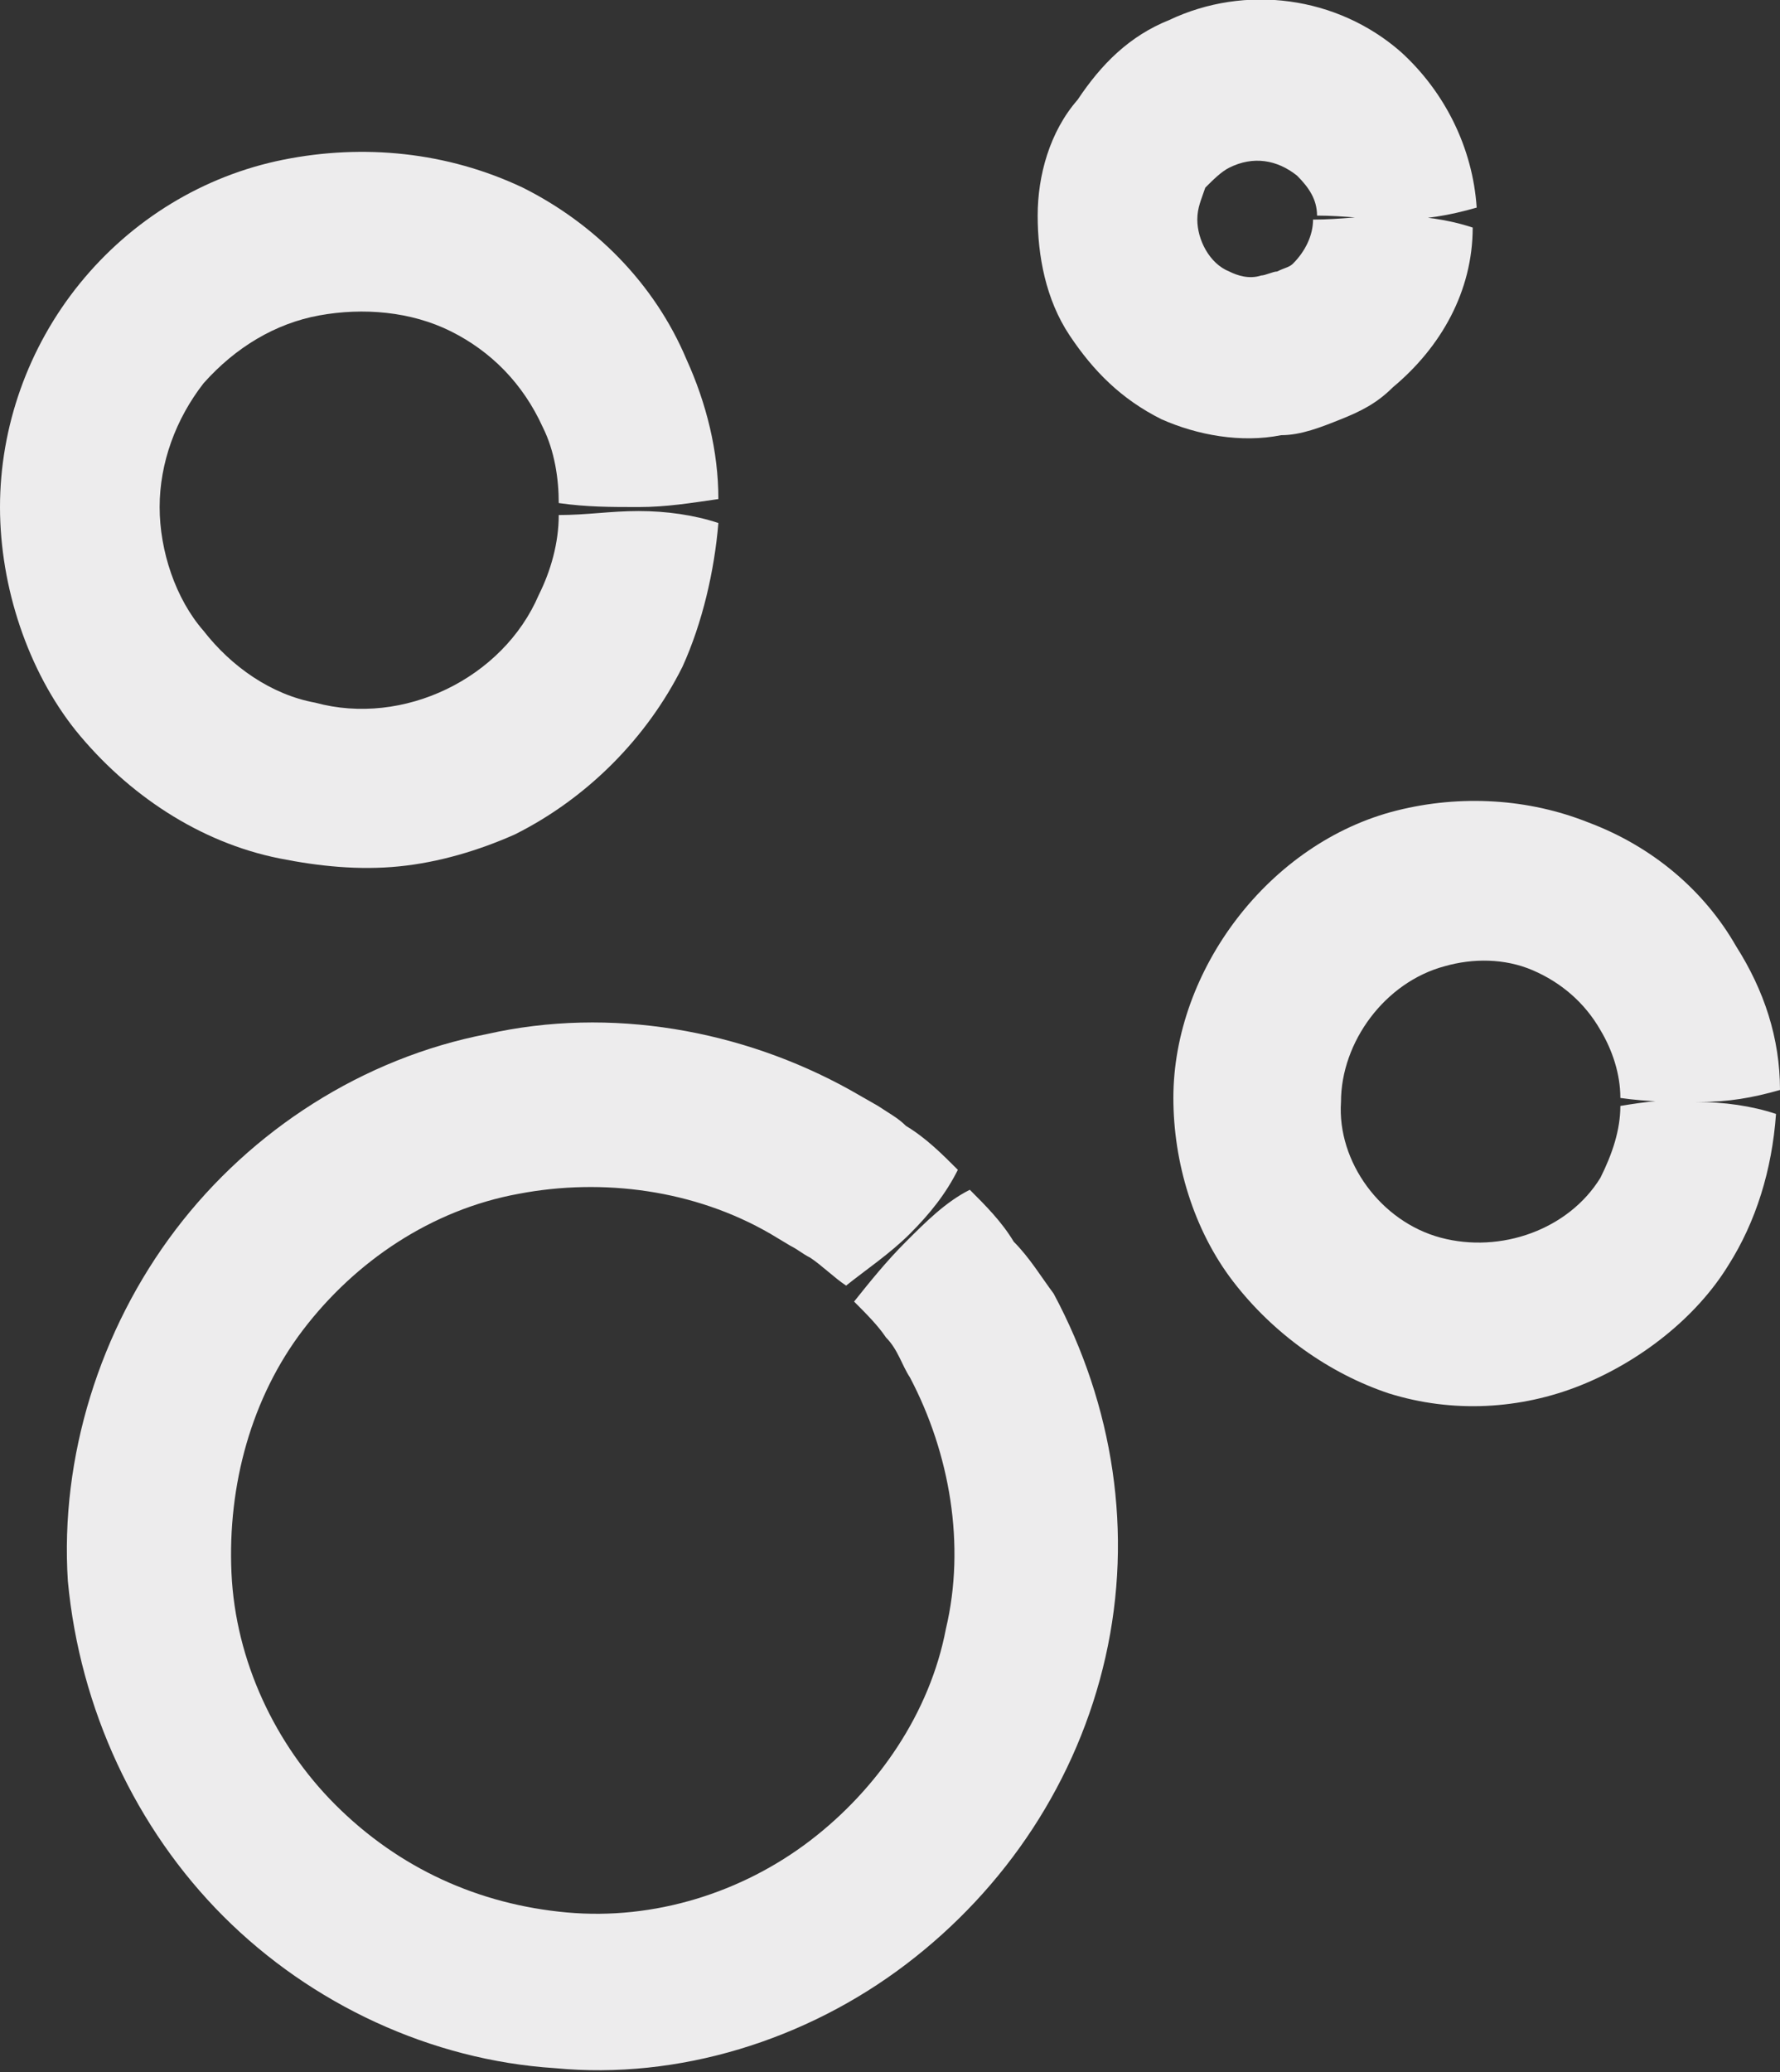 <?xml version="1.0" encoding="utf-8"?>
<!-- Generator: Adobe Illustrator 19.1.0, SVG Export Plug-In . SVG Version: 6.00 Build 0)  -->
<svg version="1.1" xmlns="http://www.w3.org/2000/svg" xmlns:xlink="http://www.w3.org/1999/xlink" x="0px" y="0px"
	 viewBox="0 0 44.6 51.9" style="enable-background:new 0 0 44.6 51.9;" xml:space="preserve">
<rect x="0" y="0" width="44.6" height="51.9" fill="#333333" stroke="none"/>
<style type="text/css">
	.st0{fill:#FFFFFF;}
	.st1{fill:#2DCDCB;}
	.st2{fill:#F7F7F7;}
	.st3{fill:#EDECED;}
	.st4{fill:none;}
	.st5{fill:none;stroke:#FFFFFF;stroke-width:0.5;stroke-miterlimit:10;}
	.st6{fill:none;stroke:#BCBEC0;stroke-width:0.5;stroke-miterlimit:10;}
	.st7{fill:#D1D3D4;}
	.st8{fill:#47C1C3;}
	.st9{fill:none;stroke:#F3F2F2;stroke-width:1.23;stroke-miterlimit:10;}
	.st10{fill:#FEFEFE;}
</style>
<g id="Backgrounds">
</g>
<g id="Image">
</g>
<g id="Lines">
</g>
<g id="Text">
	<g id="Menu_8_">
	</g>
</g>
<g id="Icons">
	<g id="Menu_1_">
	</g>
	<g id="Oxygen_2_">
		<path class="st3" d="M25.4,31.1c-0.3-0.5-0.7-0.9-1.1-1.3c-0.6,0.3-1.1,0.8-1.6,1.3c-0.5,0.5-0.9,1-1.3,1.5
			c0.3,0.3,0.6,0.6,0.8,0.9c0.3,0.3,0.4,0.7,0.6,1c1,1.9,1.4,4.2,0.9,6.3c-0.4,2.1-1.7,4-3.4,5.3c-1.7,1.3-3.9,2-6.1,1.8
			c-2.2-0.2-4.2-1.1-5.8-2.7c-1.5-1.5-2.5-3.6-2.6-5.8c-0.1-2.2,0.5-4.4,1.8-6.1c1.3-1.7,3.2-3,5.4-3.4c2.1-0.4,4.4-0.1,6.3,1
			l0.5,0.3c0.2,0.1,0.3,0.2,0.5,0.3c0.3,0.2,0.6,0.5,0.9,0.7c0.5-0.4,1.1-0.8,1.6-1.3c0.5-0.5,0.9-1,1.2-1.6
			c-0.4-0.4-0.8-0.8-1.3-1.1c-0.2-0.2-0.4-0.3-0.7-0.5l-0.7-0.4c-2.7-1.5-6-2.1-9.1-1.4c-3.1,0.6-5.9,2.4-7.8,4.9
			c-1.9,2.5-2.9,5.7-2.7,8.8C2,42.8,3.4,45.8,5.6,48c2.2,2.2,5.2,3.6,8.3,3.8c3.1,0.3,6.3-0.7,8.8-2.6c2.5-1.9,4.3-4.6,5-7.7
			c0.7-3.1,0.2-6.3-1.3-9.1C26.1,32,25.8,31.5,25.4,31.1z"/>
		<path class="st3" d="M40.6,27.7c0,0.6-0.2,1.2-0.5,1.8c-0.8,1.3-2.5,1.9-4,1.5c-1.5-0.4-2.6-1.9-2.5-3.4c0-1.5,1.1-3,2.6-3.4
			c0.7-0.2,1.5-0.2,2.2,0.1c0.7,0.3,1.3,0.8,1.7,1.5c0.3,0.5,0.5,1.1,0.5,1.7c0.7,0.1,1.3,0.1,2,0.1c0.7,0,1.3-0.1,2-0.3
			c0-1.3-0.4-2.5-1.1-3.6c-0.8-1.4-2.1-2.5-3.7-3.1c-1.5-0.6-3.2-0.7-4.8-0.3c-1.6,0.4-3,1.4-4,2.7c-1,1.3-1.6,2.9-1.6,4.5
			c0,1.6,0.5,3.3,1.5,4.6c1,1.3,2.4,2.3,3.9,2.8c1.6,0.5,3.3,0.4,4.8-0.2c1.5-0.6,2.9-1.7,3.7-3c0.7-1.1,1.1-2.4,1.2-3.8
			c-0.6-0.2-1.3-0.3-2-0.3C41.9,27.5,41.2,27.6,40.6,27.7z"/>
		<path class="st3" d="M32.1,10.9c0.5,0,1-0.2,1.5-0.4c0.5-0.2,0.9-0.4,1.3-0.8c1.2-1,2-2.4,2-4c-0.6-0.2-1.3-0.3-2-0.3
			c-0.7,0-1.3,0.1-2,0.1c0,0.4-0.2,0.8-0.5,1.1c-0.1,0.1-0.2,0.1-0.4,0.2c-0.1,0-0.3,0.1-0.4,0.1c-0.3,0.1-0.6,0-0.8-0.1
			C30.3,6.6,30,6,30,5.5c0-0.3,0.1-0.5,0.2-0.8c0.2-0.2,0.4-0.4,0.6-0.5C31.4,3.9,32,4,32.5,4.4c0.3,0.3,0.5,0.6,0.5,1
			c0.7,0,1.3,0.1,2,0.1c0.7,0,1.3-0.1,2-0.3c-0.1-1.5-0.8-2.9-1.9-3.9c-1.6-1.4-3.9-1.7-5.8-0.8c-1,0.4-1.7,1.1-2.3,2
			C26.3,3.3,26,4.4,26,5.4c0,1,0.2,2.1,0.8,3c0.6,0.9,1.3,1.6,2.3,2.1C30,10.9,31.1,11.1,32.1,10.9z"/>
		<path class="st3" d="M7,21.5c1,0.2,2,0.3,3,0.2c1-0.1,2-0.4,2.9-0.8c1.8-0.9,3.3-2.4,4.2-4.2c0.5-1.1,0.8-2.4,0.9-3.6
			c-0.6-0.2-1.3-0.3-2-0.3c-0.7,0-1.3,0.1-2,0.1c0,0.7-0.2,1.4-0.5,2c-0.9,2.1-3.4,3.3-5.6,2.7c-1.1-0.2-2.1-0.9-2.8-1.8
			C4.4,15,4,13.8,4,12.7c0-1.1,0.4-2.2,1.1-3.1C5.9,8.7,6.9,8.1,8,7.9c1.1-0.2,2.3-0.1,3.3,0.4c1,0.5,1.8,1.3,2.3,2.4
			c0.3,0.6,0.4,1.3,0.4,1.9c0.7,0.1,1.3,0.1,2,0.1c0.7,0,1.3-0.1,2-0.2c0-1.2-0.3-2.4-0.8-3.5c-0.8-1.9-2.3-3.4-4.1-4.3
			C11.2,3.8,9.1,3.6,7.1,4C5.1,4.4,3.3,5.5,2,7.1c-1.3,1.6-2,3.6-2,5.6c0,2,0.7,4.1,1.9,5.6C3.2,19.9,5,21.1,7,21.5z"/>
	</g>
</g>
<g id="Logo">
</g>
<g id="Dashes">
</g>
</svg>
